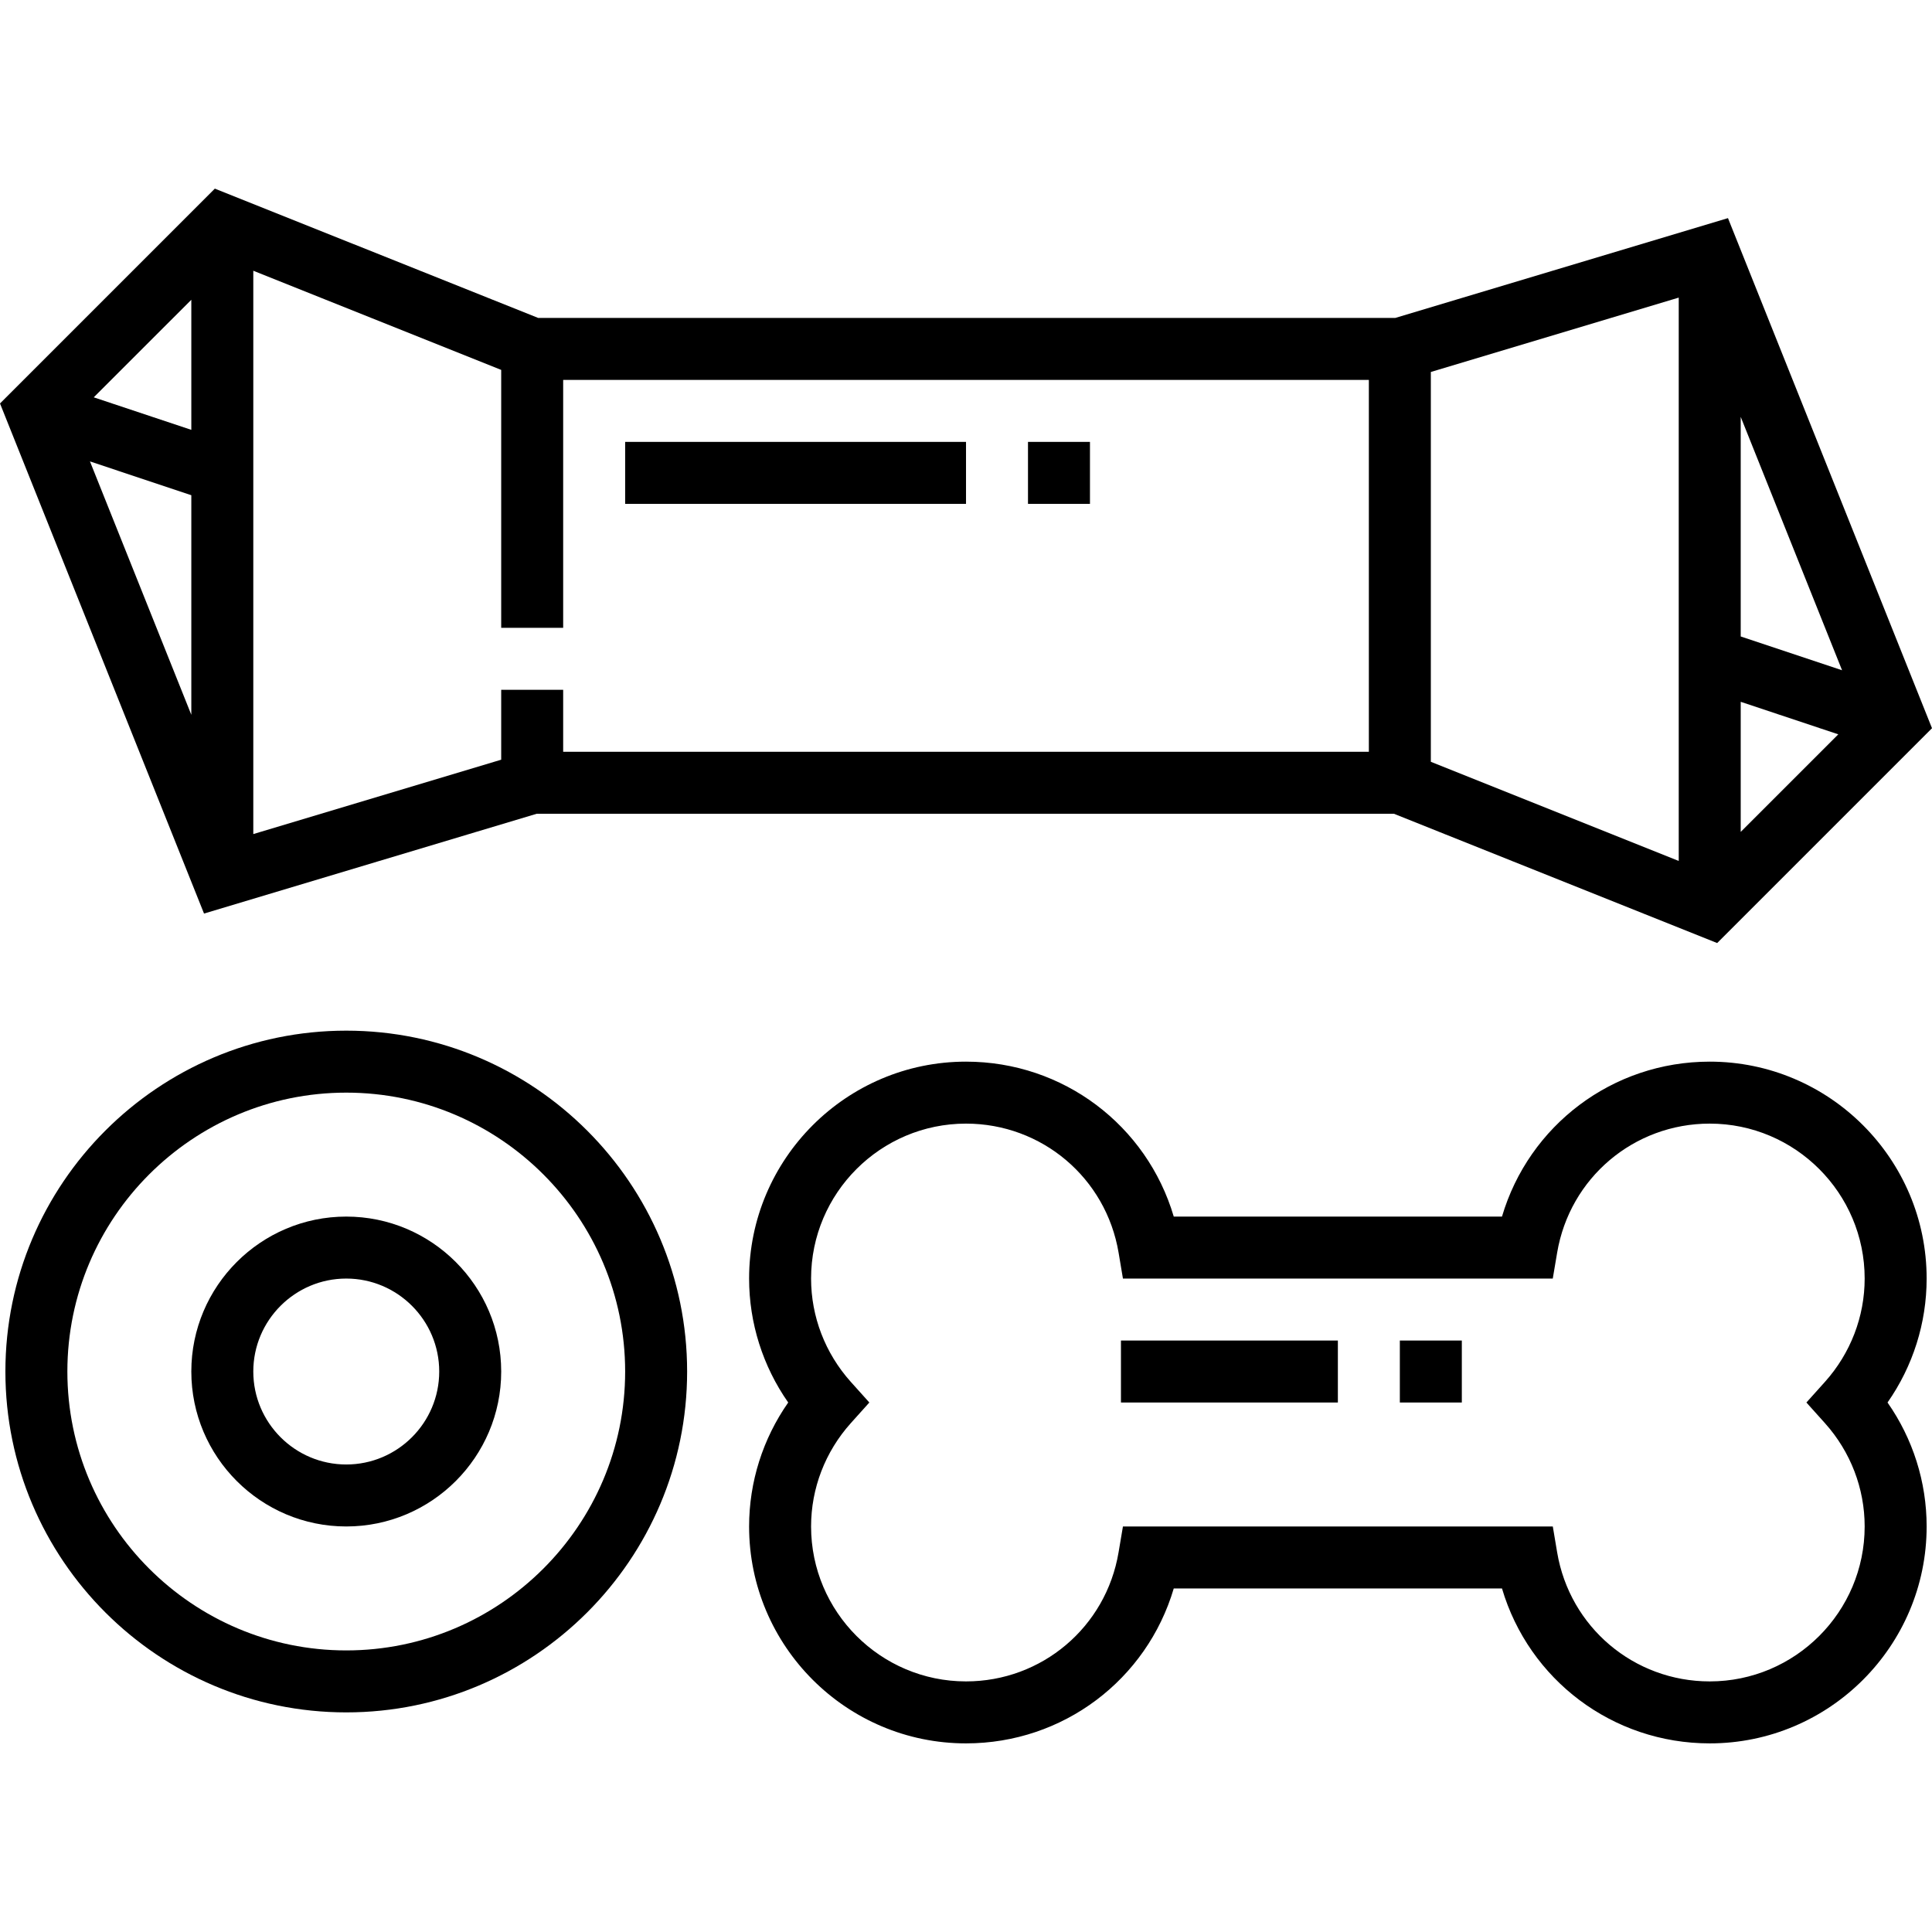 <?xml version="1.0" encoding="iso-8859-1"?>
<!-- Generator: Adobe Illustrator 19.0.0, SVG Export Plug-In . SVG Version: 6.00 Build 0)  -->
<svg version="1.1" id="Layer_1" xmlns="http://www.w3.org/2000/svg" xmlns:xlink="http://www.w3.org/1999/xlink" x="0px" y="0px"
	 viewBox="0 0 498.776 498.776" style="enable-background:new 0 0 498.776 498.776;" xml:space="preserve">
<g>
	<g>
		<g>
			<path d="M138.568,210.08H359.84l83.472,33.384L498.776,188L446.104,56.312L360.216,82.08h-221.28L55.464,48.696L0,104.16
				l52.672,131.688L138.568,210.08z M449.392,107.624l26.168,65.416l-26.168-8.728V107.624z M449.392,181.184l25.192,8.4
				l-25.192,25.184V181.184z M369.392,96.032l64-19.2v145.432l-64-25.6V96.032z M65.392,69.896l64,25.6v66.584h16v-64h208v96h-208
				v-16h-16v18.048l-64,19.2V69.896z M49.392,184.536L23.224,119.12l26.168,8.728V184.536z M49.392,110.976l-25.192-8.4
				l25.192-25.184V110.976z"/>
			<path d="M89.392,314.08c-22.056,0-40,17.944-40,40c0,22.056,17.944,40,40,40c22.056,0,40-17.944,40-40
				C129.392,332.024,111.448,314.08,89.392,314.08z M89.392,378.08c-13.232,0-24-10.768-24-24s10.768-24,24-24s24,10.768,24,24
				S102.624,378.08,89.392,378.08z"/>
			<path d="M89.392,266.08c-48.52,0-88,39.48-88,88c0,48.52,39.48,88,88,88s88-39.48,88-88
				C177.392,305.56,137.912,266.08,89.392,266.08z M89.392,426.08c-39.696,0-72-32.304-72-72s32.304-72,72-72s72,32.304,72,72
				S129.088,426.08,89.392,426.08z"/>
			<path d="M441.392,274.08c-25.112,0-46.68,16.464-53.632,40h-84.736c-6.952-23.536-28.52-40-53.632-40c-30.88,0-56,25.12-56,56
				c0,11.496,3.544,22.632,10.096,32c-6.552,9.368-10.096,20.504-10.096,32c0,30.88,25.12,56,56,56c25.112,0,46.68-16.464,53.632-40
				h84.736c6.952,23.536,28.52,40,53.632,40c30.88,0,56-25.12,56-56c0-11.496-3.544-22.632-10.096-32
				c6.552-9.368,10.096-20.504,10.096-32C497.392,299.2,472.272,274.08,441.392,274.08z M471.144,367.416
				c6.608,7.376,10.248,16.84,10.248,26.664c0,22.056-17.944,40-40,40c-19.576,0-36.144-14.016-39.392-33.328l-1.12-6.672H289.904
				l-1.128,6.672c-3.24,19.312-19.808,33.328-39.384,33.328c-22.056,0-40-17.944-40-40c0-9.824,3.64-19.288,10.248-26.664
				l4.792-5.336l-4.792-5.336c-6.608-7.376-10.248-16.84-10.248-26.664c0-22.056,17.944-40,40-40
				c19.576,0,36.144,14.016,39.392,33.328l1.12,6.672h110.968l1.128-6.672c3.248-19.312,19.816-33.328,39.392-33.328
				c22.056,0,40,17.944,40,40c0,9.824-3.64,19.288-10.248,26.664l-4.792,5.336L471.144,367.416z"/>
			<rect x="161.392" y="114.08" width="88" height="16"/>
			<rect x="265.392" y="114.08" width="16" height="16"/>
			<rect x="289.392" y="346.08" width="56" height="16"/>
			<rect x="361.392" y="346.08" width="16" height="16"/>
		</g>
	</g>
</g>
<g>
</g>
<g>
</g>
<g>
</g>
<g>
</g>
<g>
</g>
<g>
</g>
<g>
</g>
<g>
</g>
<g>
</g>
<g>
</g>
<g>
</g>
<g>
</g>
<g>
</g>
<g>
</g>
<g>
</g>
</svg>
